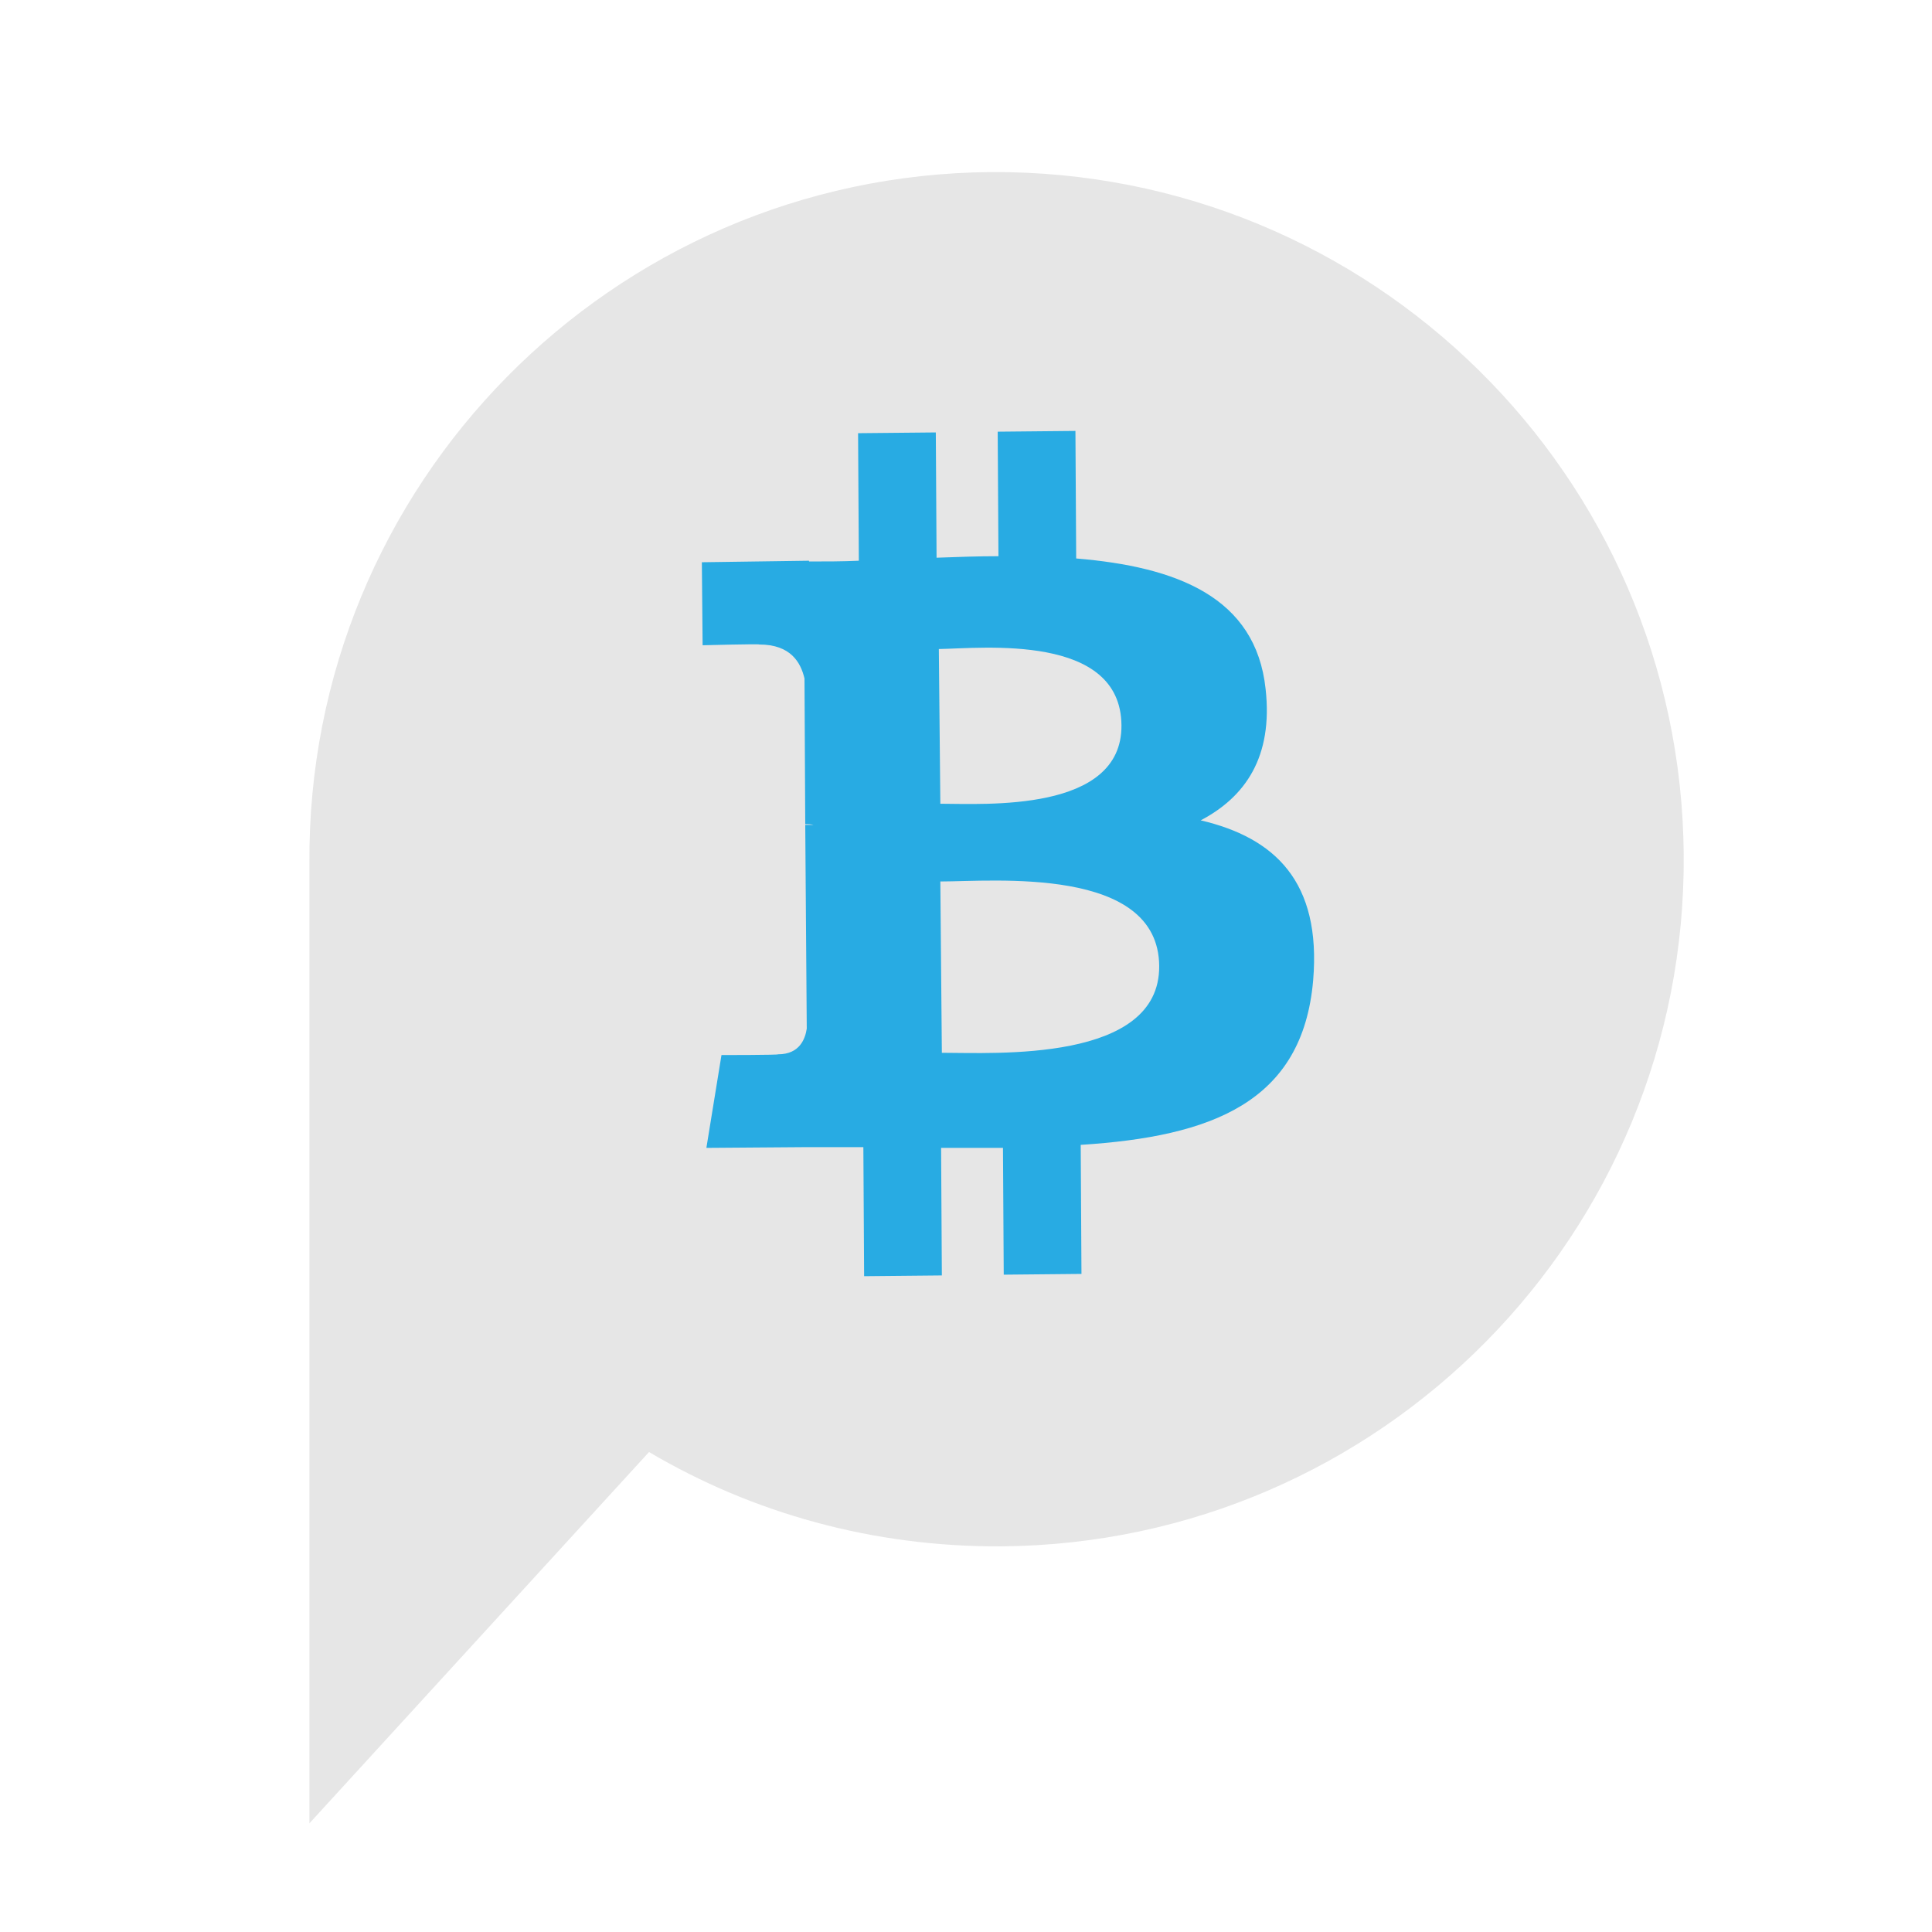 <?xml version="1.0" encoding="utf-8"?>
<!-- Generator: Adobe Illustrator 24.2.1, SVG Export Plug-In . SVG Version: 6.00 Build 0)  -->
<svg version="1.1" id="Layer_1" xmlns="http://www.w3.org/2000/svg" xmlns:xlink="http://www.w3.org/1999/xlink" x="0px" y="0px"
	 viewBox="0 0 256 256" style="enable-background:new 0 0 256 256;" xml:space="preserve">
<style type="text/css">
	.st0{fill:#E6E6E6;}
	.st1{fill:#28ABE3;}
</style>
<path class="st0" d="M223.1,113.2c0.4,50.3-40.1,91.3-90.4,91.7c-17,0.1-33-4.4-46.7-12.5l-45,49.2V116.7l0,0.1c0-0.8,0-1.5,0-2.3
	c-0.4-50.3,40.1-91.3,90.3-91.7C181.7,22.5,222.7,63,223.1,113.2z"/>
<g id="Layer_x0020_1">
	<g id="_1421344023328">
		<path class="st1" d="M167.7,91.3c-1.3-12.2-11.8-16.2-25.1-17.3l-0.1-16.9l-10.3,0.1l0.1,16.5c-2.7,0-5.5,0.1-8.2,0.2L124,57.3
			l-10.3,0.1l0.1,16.9c-2.2,0.1-4.4,0.1-6.6,0.1l0-0.1L93,74.5l0.1,11c0,0,7.6-0.2,7.5-0.1c4.2,0,5.5,2.4,6,4.5l0.1,19.3
			c0.3,0,0.7,0,1.1,0.1c-0.3,0-0.7,0-1.1,0l0.2,27c-0.2,1.3-0.9,3.4-3.8,3.4c0.1,0.1-7.5,0.1-7.5,0.1l-2,12.3l13.4-0.1
			c2.5,0,4.9,0,7.4,0l0.1,17.1l10.3-0.1l-0.1-16.9c2.8,0,5.6,0,8.2,0l0.1,16.8l10.3-0.1l-0.1-17.1c17.3-1.1,29.4-5.6,30.8-21.8
			c1.1-13.1-5.1-18.9-14.9-21.2C165,105.6,168.7,100.3,167.7,91.3L167.7,91.3L167.7,91.3z M153.6,128c0.1,12.8-21.8,11.5-28.8,11.5
			l-0.2-22.7C131.6,116.8,153.5,114.7,153.6,128L153.6,128z M148.6,96.1c0.1,11.6-18.2,10.4-24,10.4L124.4,86
			C130.2,85.9,148.5,83.9,148.6,96.1L148.6,96.1z"/>
	</g>
</g>
<g>
</g>
<g>
</g>
<g>
</g>
<g>
</g>
<g>
</g>
<g>
</g>
<g>
</g>
<g>
</g>
<g>
</g>
<g>
</g>
<g>
</g>
<g>
</g>
<g>
</g>
<g>
</g>
<g>
</g>
</svg>
